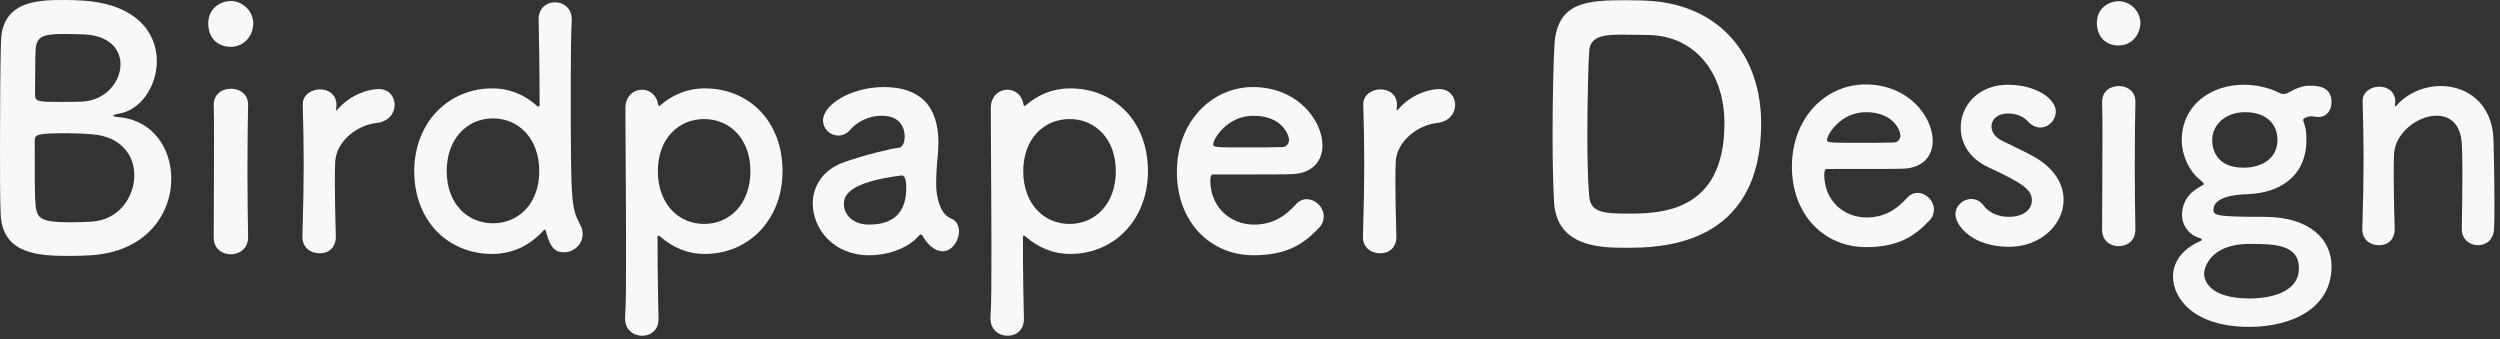 <?xml version="1.0" encoding="UTF-8" standalone="no"?><!DOCTYPE svg PUBLIC "-//W3C//DTD SVG 1.1//EN" "http://www.w3.org/Graphics/SVG/1.1/DTD/svg11.dtd"><svg width="100%" height="100%" viewBox="0 0 221 30" version="1.1" xmlns="http://www.w3.org/2000/svg" xmlns:xlink="http://www.w3.org/1999/xlink" xml:space="preserve" xmlns:serif="http://www.serif.com/" style="fill-rule:evenodd;clip-rule:evenodd;stroke-linejoin:round;stroke-miterlimit:2;"><rect x="0" y="0" width="221" height="30" fill="#333333" stroke="none"/><g id="原始字体-曲线"><g><path d="M155.684,10.904c-0,-5.866 -3.49,-10.406 -9.838,-10.829c-0.412,-0.028 -1.237,-0.056 -2.089,-0.056c-3.407,-0 -6.128,0.112 -6.347,3.976c-0.083,1.523 -0.165,4.794 -0.165,7.896c-0,2.369 0.055,4.653 0.137,6.035c0.275,3.948 4.177,3.976 6.375,3.976c2.858,0 11.927,-0.028 11.927,-10.998Zm-10.113,-7.812c4.204,0 6.87,3.272 6.87,7.812c0,7.981 -5.798,7.981 -8.684,7.981c-2.28,-0 -3.132,-0.226 -3.27,-1.523c-0.11,-1.072 -0.165,-3.158 -0.165,-5.386c0,-3.046 0.083,-6.289 0.165,-7.474c0.083,-1.41 1.567,-1.438 2.886,-1.438c1.016,0 2.198,0.028 2.198,0.028Z" style="fill:#f8f8f8;fill-rule:nonzero;"/><path d="M170.55,19.505c0.303,-0.31 0.412,-0.648 0.412,-0.987c0,-0.789 -0.714,-1.466 -1.456,-1.466c-0.33,-0 -0.659,0.141 -0.934,0.451c-0.797,0.874 -1.841,1.72 -3.573,1.72c-1.951,0 -3.709,-1.41 -3.737,-3.75c0,-0.311 0.055,-0.536 0.22,-0.536c5.331,-0 5.908,-0 6.76,-0.028c1.759,-0.057 2.611,-1.129 2.611,-2.454c-0,-2.143 -2.144,-4.991 -5.936,-4.991c-3.545,-0 -6.513,2.961 -6.513,7.275c0,4.202 2.803,7.107 6.568,7.107c2.775,-0 4.259,-0.931 5.578,-2.341Zm-3.105,-6.909c-0.742,0.028 -1.979,0.028 -3.105,0.028c-2.556,0 -2.831,0 -2.831,-0.254c0,-0.479 1.21,-2.453 3.435,-2.453c2.474,-0 3.051,1.664 3.051,2.059c-0,0.338 -0.22,0.592 -0.55,0.62Z" style="fill:#f8f8f8;fill-rule:nonzero;"/><path d="M182.422,17.672c-0,-1.382 -0.797,-2.82 -2.693,-3.863c-0.825,-0.452 -2.061,-1.016 -2.776,-1.382c-0.632,-0.31 -0.907,-0.818 -0.907,-1.241c0,-0.62 0.522,-1.156 1.457,-1.156c0.961,-0 1.456,0.395 1.731,0.677c0.357,0.394 0.769,0.564 1.127,0.564c0.742,-0 1.374,-0.649 1.374,-1.41c-0,-1.1 -1.704,-2.369 -4.232,-2.369c-2.638,-0 -4.177,1.861 -4.177,3.779c-0,1.381 0.769,2.763 2.473,3.525c3.215,1.494 3.82,2.03 3.82,2.933c-0,0.648 -0.577,1.438 -2.034,1.438c-1.127,-0 -1.841,-0.48 -2.226,-0.987c-0.302,-0.423 -0.714,-0.592 -1.099,-0.592c-0.714,-0 -1.401,0.592 -1.401,1.353c-0,0.931 1.401,2.877 4.754,2.877c2.748,-0 4.809,-1.946 4.809,-4.146Z" style="fill:#f8f8f8;fill-rule:nonzero;"/><path d="M187.285,4.023c1.182,0 1.924,-0.987 1.924,-2.002c0,-1.072 -0.934,-1.918 -1.924,-1.918c-0.769,0 -1.923,0.536 -1.923,1.918c-0,1.297 0.852,2.002 1.923,2.002Zm1.484,16.3l0,-0.056c-0.027,-1.551 -0.055,-3.554 -0.055,-5.499c0,-2.369 0.028,-4.597 0.055,-5.753l0,-0.057c0,-0.902 -0.742,-1.353 -1.456,-1.353c-0.824,-0 -1.511,0.507 -1.484,1.438c0.028,0.761 0.028,1.889 0.028,3.158c-0,2.567 -0.028,5.781 -0.028,8.122c0,0.959 0.715,1.438 1.456,1.438c0.742,0 1.484,-0.479 1.484,-1.438Z" style="fill:#f8f8f8;fill-rule:nonzero;"/><path d="M198.69,17.165c3.38,-0.141 5.193,-2.031 5.193,-4.738c0,-0.846 -0.055,-1.128 -0.247,-1.664c-0.027,-0.085 -0.027,-0.141 -0.027,-0.169c-0,-0.113 0.054,-0.113 0.109,-0.141c0.165,-0.085 0.275,-0.169 0.578,-0.169c0.082,-0 0.219,-0 0.357,0.028c0.11,0.028 0.192,0.028 0.302,0.028c0.769,0 1.154,-0.649 1.154,-1.297c0,-1.382 -1.154,-1.467 -1.951,-1.467c-0.577,0 -1.044,0.17 -1.841,0.593c-0.137,0.084 -0.275,0.141 -0.44,0.141c-0.11,-0 -0.274,-0.029 -0.467,-0.141c-0.934,-0.452 -2.006,-0.677 -3.05,-0.677l-0.055,-0c-2.693,-0 -5.441,1.664 -5.441,4.935c-0,1.184 0.577,2.651 1.649,3.497c0.22,0.169 0.302,0.254 0.302,0.338c-0,0.085 -0.165,0.141 -0.357,0.254c-1.072,0.592 -1.567,1.466 -1.567,2.51c0,0.733 0.44,1.664 1.512,2.002c0.192,0.056 0.247,0.113 0.247,0.169c0,0.028 -0.055,0.085 -0.137,0.113c-1.319,0.564 -2.419,1.608 -2.419,3.159c0,1.833 1.759,4.427 6.733,4.427c3.682,0 7.282,-1.579 7.282,-5.358c0,-2.313 -1.841,-4.371 -5.963,-4.371c-4.149,-0 -4.479,-0.113 -4.479,-0.621c-0,-1.128 1.868,-1.353 3.023,-1.381Zm2.638,-4.795c-0,1.636 -1.374,2.454 -2.996,2.454c-2.445,-0 -2.775,-1.692 -2.775,-2.425c-0,-1.439 1.264,-2.482 2.885,-2.482c2.061,-0 2.886,1.184 2.886,2.453Zm1.896,11.337c-0,2.566 -3.573,2.679 -4.342,2.679c-3.957,0 -4.04,-1.946 -4.04,-2.199c0,-0.339 0.385,-2.623 4.013,-2.623c2.088,-0 4.369,-0 4.369,2.143Z" style="fill:#f8f8f8;fill-rule:nonzero;"/><path d="M217.623,20.267c0,0.902 0.715,1.41 1.429,1.41c0.715,-0 1.402,-0.48 1.429,-1.495c0.028,-0.592 0.028,-1.382 0.028,-2.256c-0,-2.087 -0.055,-4.597 -0.083,-5.612c-0.11,-3.158 -2.336,-4.709 -4.644,-4.709c-1.429,-0 -2.885,0.564 -3.902,1.692c-0.055,0.056 -0.11,0.112 -0.137,0.112c-0.028,0 -0.028,-0.028 -0.028,-0.056l0,-0.085c0,-0.084 0.028,-0.169 0.028,-0.282c-0,-0.902 -0.715,-1.325 -1.402,-1.325c-0.687,-0 -1.484,0.423 -1.484,1.269l0,0.056c0.055,1.89 0.083,3.356 0.083,5.048c-0,1.664 -0.028,3.525 -0.11,6.204l-0,0.057c-0,0.902 0.714,1.382 1.456,1.382c1.099,-0 1.429,-0.846 1.402,-1.439c-0.055,-2.002 -0.083,-3.496 -0.083,-4.653c0,-0.789 0,-1.438 0.028,-1.946c0.082,-1.889 2.088,-3.412 3.764,-3.412c1.155,0 2.116,0.705 2.226,2.454c0.028,0.451 0.055,1.41 0.055,2.538c0,1.72 -0.027,3.863 -0.055,5.019l0,0.029Z" style="fill:#f8f8f8;fill-rule:nonzero;"/></g><g><path d="M15.142,15.802c0,-2.712 -1.648,-5.219 -4.716,-5.452c-0.312,-0.029 -0.426,-0.088 -0.426,-0.117c0,-0.058 0.171,-0.116 0.455,-0.175c1.988,-0.291 3.409,-2.449 3.409,-4.664c-0,-2.449 -1.762,-5.015 -6.478,-5.336c-0.426,-0.029 -1.022,-0.058 -1.647,-0.058c-2.415,0 -5.569,0.058 -5.654,3.703c-0.057,1.866 -0.085,5.831 -0.085,9.387c-0,2.362 -0,4.549 0.057,5.773c0.113,3.644 3.381,3.761 6.136,3.761c0.71,0 1.449,-0.029 1.818,-0.058c4.915,-0.292 7.131,-3.645 7.131,-6.764Zm-8.04,-12.77c2.5,0 3.552,1.283 3.552,2.653c-0,1.545 -1.307,3.178 -3.353,3.295c-0.511,0.029 -1.25,0.029 -1.932,0.029c-1.875,-0 -2.272,-0 -2.272,-0.612c0.028,-1.691 -0,-3.353 0.056,-4.053c0.086,-1.108 0.654,-1.341 2.472,-1.341c0.739,-0 1.477,0.029 1.477,0.029Zm1.023,16.56c-0.54,0.029 -1.25,0.058 -1.903,0.058c-2.642,0 -2.927,-0.35 -3.069,-1.428c-0.085,-0.787 -0.085,-2.129 -0.085,-5.773c0,-0.583 0.256,-0.67 2.898,-0.67c0.71,-0 1.449,0.029 2.159,0.087c2.614,0.204 3.75,1.895 3.75,3.615c0,1.954 -1.392,3.965 -3.75,4.111Z" style="fill:#f8f8f8;fill-rule:nonzero;"/><path d="M20.398,4.14c1.222,-0 1.989,-1.02 1.989,-2.07c-0,-1.108 -0.966,-1.983 -1.989,-1.983c-0.795,0 -1.989,0.554 -1.989,1.983c0,1.341 0.881,2.07 1.989,2.07Zm1.534,16.851l0,-0.058c-0.028,-1.603 -0.057,-3.673 -0.057,-5.685c0,-2.449 0.029,-4.752 0.057,-5.948l0,-0.058c0,-0.933 -0.767,-1.399 -1.506,-1.399c-0.852,-0 -1.562,0.524 -1.534,1.487c0.029,0.787 0.029,1.953 0.029,3.265c-0,2.653 -0.029,5.977 -0.029,8.396c0,0.992 0.739,1.487 1.506,1.487c0.767,0 1.534,-0.495 1.534,-1.487Z" style="fill:#f8f8f8;fill-rule:nonzero;"/><path d="M28.239,22.391c1.136,-0 1.477,-0.875 1.449,-1.487c-0.057,-2.07 -0.085,-3.528 -0.085,-4.665c-0,-0.787 -0,-1.399 0.028,-1.924c0.085,-1.837 1.96,-3.265 3.636,-3.44c1.108,-0.117 1.62,-0.875 1.62,-1.604c-0,-0.729 -0.512,-1.399 -1.392,-1.399c-0.966,-0 -2.5,0.495 -3.637,1.778c-0.056,0.088 -0.113,0.117 -0.113,0.117c-0.029,-0 -0.029,-0.029 -0.029,-0.088l0,-0.116c0,-0.088 0.029,-0.175 0.029,-0.292c-0,-0.933 -0.739,-1.37 -1.449,-1.37c-0.71,-0 -1.534,0.437 -1.534,1.312l-0,0.058c0.057,1.954 0.085,3.47 0.085,5.219c-0,1.72 -0.028,3.644 -0.114,6.414l0,0.058c0,0.933 0.739,1.429 1.506,1.429Z" style="fill:#f8f8f8;fill-rule:nonzero;"/><path d="M51.506,20.7c0,-0.263 -0.056,-0.525 -0.199,-0.787c-0.823,-1.633 -0.852,-1.72 -0.852,-12.537c0,-2.449 0.029,-4.519 0.085,-5.51l0,-0.146c0,-1.02 -0.738,-1.516 -1.477,-1.516c-0.824,0 -1.477,0.612 -1.449,1.516c0.029,1.225 0.085,4.198 0.085,7.58c0,0.088 -0.028,0.117 -0.085,0.117c-0.028,-0 -0.085,-0 -0.113,-0.029c-1.052,-0.962 -2.387,-1.575 -3.978,-1.575c-3.92,0 -6.903,3.062 -6.903,7.318c-0,4.403 2.983,7.318 6.903,7.318c1.847,0 3.381,-0.816 4.489,-2.041c0.057,-0.058 0.114,-0.116 0.142,-0.116c0.057,-0 0.085,0.058 0.114,0.175c0.397,1.603 0.937,1.836 1.591,1.836c0.823,0 1.647,-0.67 1.647,-1.603Zm-7.926,-0.962c-2.273,-0 -4.091,-1.75 -4.091,-4.607c0,-2.886 1.818,-4.664 4.091,-4.664c2.273,-0 4.091,1.778 4.091,4.664c0,2.857 -1.818,4.607 -4.091,4.607Z" style="fill:#f8f8f8;fill-rule:nonzero;"/><path d="M58.183,9.271c-0.114,-0.874 -0.768,-1.341 -1.421,-1.341c-0.739,0 -1.477,0.554 -1.477,1.633c-0,2.769 0.057,8.251 0.057,12.653c-0,2.566 -0,4.752 -0.086,5.802l0,0.145c0,0.992 0.739,1.516 1.506,1.516c0.881,0 1.477,-0.612 1.449,-1.516c-0.028,-1.195 -0.085,-3.965 -0.085,-7.172c-0,-0.116 0.028,-0.175 0.085,-0.175c0.028,0 0.085,0.059 0.142,0.088c1.051,0.933 2.386,1.545 3.949,1.545c3.92,0 6.875,-3.061 6.875,-7.318c-0,-4.402 -2.955,-7.318 -6.875,-7.318c-1.563,0 -2.898,0.584 -3.949,1.517c-0.028,0.029 -0.057,0.029 -0.085,0.029c-0.029,-0 -0.057,-0.029 -0.085,-0.088Zm4.062,10.525c-2.273,0 -4.091,-1.778 -4.091,-4.665c0,-2.857 1.818,-4.606 4.091,-4.606c2.273,-0 4.091,1.749 4.091,4.606c0,2.887 -1.818,4.665 -4.091,4.665Z" style="fill:#f8f8f8;fill-rule:nonzero;"/><path d="M83.325,22.216c0.824,-0 1.449,-0.933 1.449,-1.749c-0,-0.409 -0.142,-0.788 -0.455,-1.021c-0.227,-0.175 -1.278,-0.262 -1.534,-2.595c-0.028,-0.175 -0.028,-0.408 -0.028,-0.67c-0,-0.875 0.085,-1.983 0.142,-2.42c0.028,-0.408 0.057,-0.758 0.057,-1.137c-0,-3.353 -1.705,-4.927 -4.83,-4.927c-2.869,-0 -5.369,1.545 -5.369,2.944c-0,0.758 0.625,1.342 1.363,1.342c0.341,-0 0.739,-0.146 1.051,-0.525c0.54,-0.612 1.506,-1.225 2.785,-1.225c1.931,0 2.017,1.487 2.017,1.837c-0,0.612 -0.228,0.962 -0.512,0.991c-0.454,0.029 -2.898,0.583 -4.858,1.283c-1.903,0.671 -2.756,2.158 -2.756,3.644c0,2.245 1.847,4.578 4.972,4.578c1.676,-0 3.466,-0.613 4.432,-1.75c0.057,-0.058 0.114,-0.087 0.17,-0.087c0.029,0 0.086,0.029 0.114,0.087c0.256,0.438 0.511,0.758 0.767,0.963c0.341,0.291 0.71,0.437 1.023,0.437Zm-3.608,-6.706c0.341,0 0.398,0.642 0.398,1.079c-0,2.07 -0.995,3.265 -3.296,3.265c-1.449,0 -2.216,-0.903 -2.216,-1.807c0,-0.7 0.284,-1.924 5.085,-2.537l0.029,0Z" style="fill:#f8f8f8;fill-rule:nonzero;"/><path d="M90.484,9.271c-0.114,-0.874 -0.767,-1.341 -1.42,-1.341c-0.739,0 -1.478,0.554 -1.478,1.633c0,2.769 0.057,8.251 0.057,12.653c0,2.566 0,4.752 -0.085,5.802l-0,0.145c-0,0.992 0.739,1.516 1.506,1.516c0.88,0 1.477,-0.612 1.448,-1.516c-0.028,-1.195 -0.085,-3.965 -0.085,-7.172c0,-0.116 0.029,-0.175 0.085,-0.175c0.029,0 0.086,0.059 0.143,0.088c1.051,0.933 2.386,1.545 3.948,1.545c3.921,0 6.876,-3.061 6.876,-7.318c-0,-4.402 -2.955,-7.318 -6.876,-7.318c-1.562,0 -2.897,0.584 -3.948,1.517c-0.029,0.029 -0.057,0.029 -0.086,0.029c-0.028,-0 -0.057,-0.029 -0.085,-0.088Zm4.063,10.525c-2.273,0 -4.091,-1.778 -4.091,-4.665c-0,-2.857 1.818,-4.606 4.091,-4.606c2.272,-0 4.091,1.749 4.091,4.606c-0,2.887 -1.819,4.665 -4.091,4.665Z" style="fill:#f8f8f8;fill-rule:nonzero;"/><path d="M116.592,20.146c0.313,-0.321 0.426,-0.671 0.426,-1.021c0,-0.816 -0.738,-1.516 -1.505,-1.516c-0.341,0 -0.682,0.146 -0.966,0.467c-0.824,0.904 -1.904,1.778 -3.693,1.778c-2.017,0 -3.836,-1.457 -3.864,-3.877c-0,-0.321 0.057,-0.554 0.227,-0.554c5.512,-0 6.108,-0 6.989,-0.029c1.818,-0.059 2.699,-1.167 2.699,-2.537c-0,-2.216 -2.216,-5.16 -6.137,-5.16c-3.664,-0 -6.733,3.061 -6.733,7.522c0,4.344 2.898,7.347 6.79,7.347c2.87,-0 4.404,-0.962 5.767,-2.42Zm-3.21,-7.143c-0.767,0.029 -2.045,0.029 -3.21,0.029c-2.642,0 -2.926,0 -2.926,-0.262c-0,-0.496 1.25,-2.537 3.551,-2.537c2.557,0 3.153,1.72 3.153,2.129c0,0.349 -0.227,0.612 -0.568,0.641Z" style="fill:#f8f8f8;fill-rule:nonzero;"/><path d="M121.99,22.391c1.137,-0 1.477,-0.875 1.449,-1.487c-0.057,-2.07 -0.085,-3.528 -0.085,-4.665c-0,-0.787 -0,-1.399 0.028,-1.924c0.085,-1.837 1.96,-3.265 3.637,-3.44c1.108,-0.117 1.619,-0.875 1.619,-1.604c-0,-0.729 -0.511,-1.399 -1.392,-1.399c-0.966,-0 -2.5,0.495 -3.637,1.778c-0.056,0.088 -0.113,0.117 -0.113,0.117c-0.029,-0 -0.029,-0.029 -0.029,-0.088l0,-0.116c0,-0.088 0.029,-0.175 0.029,-0.292c-0,-0.933 -0.739,-1.37 -1.449,-1.37c-0.71,-0 -1.534,0.437 -1.534,1.312l-0,0.058c0.057,1.954 0.085,3.47 0.085,5.219c0,1.72 -0.028,3.644 -0.114,6.414l0,0.058c0,0.933 0.739,1.429 1.506,1.429Z" style="fill:#f8f8f8;fill-rule:nonzero;"/></g></g></svg>